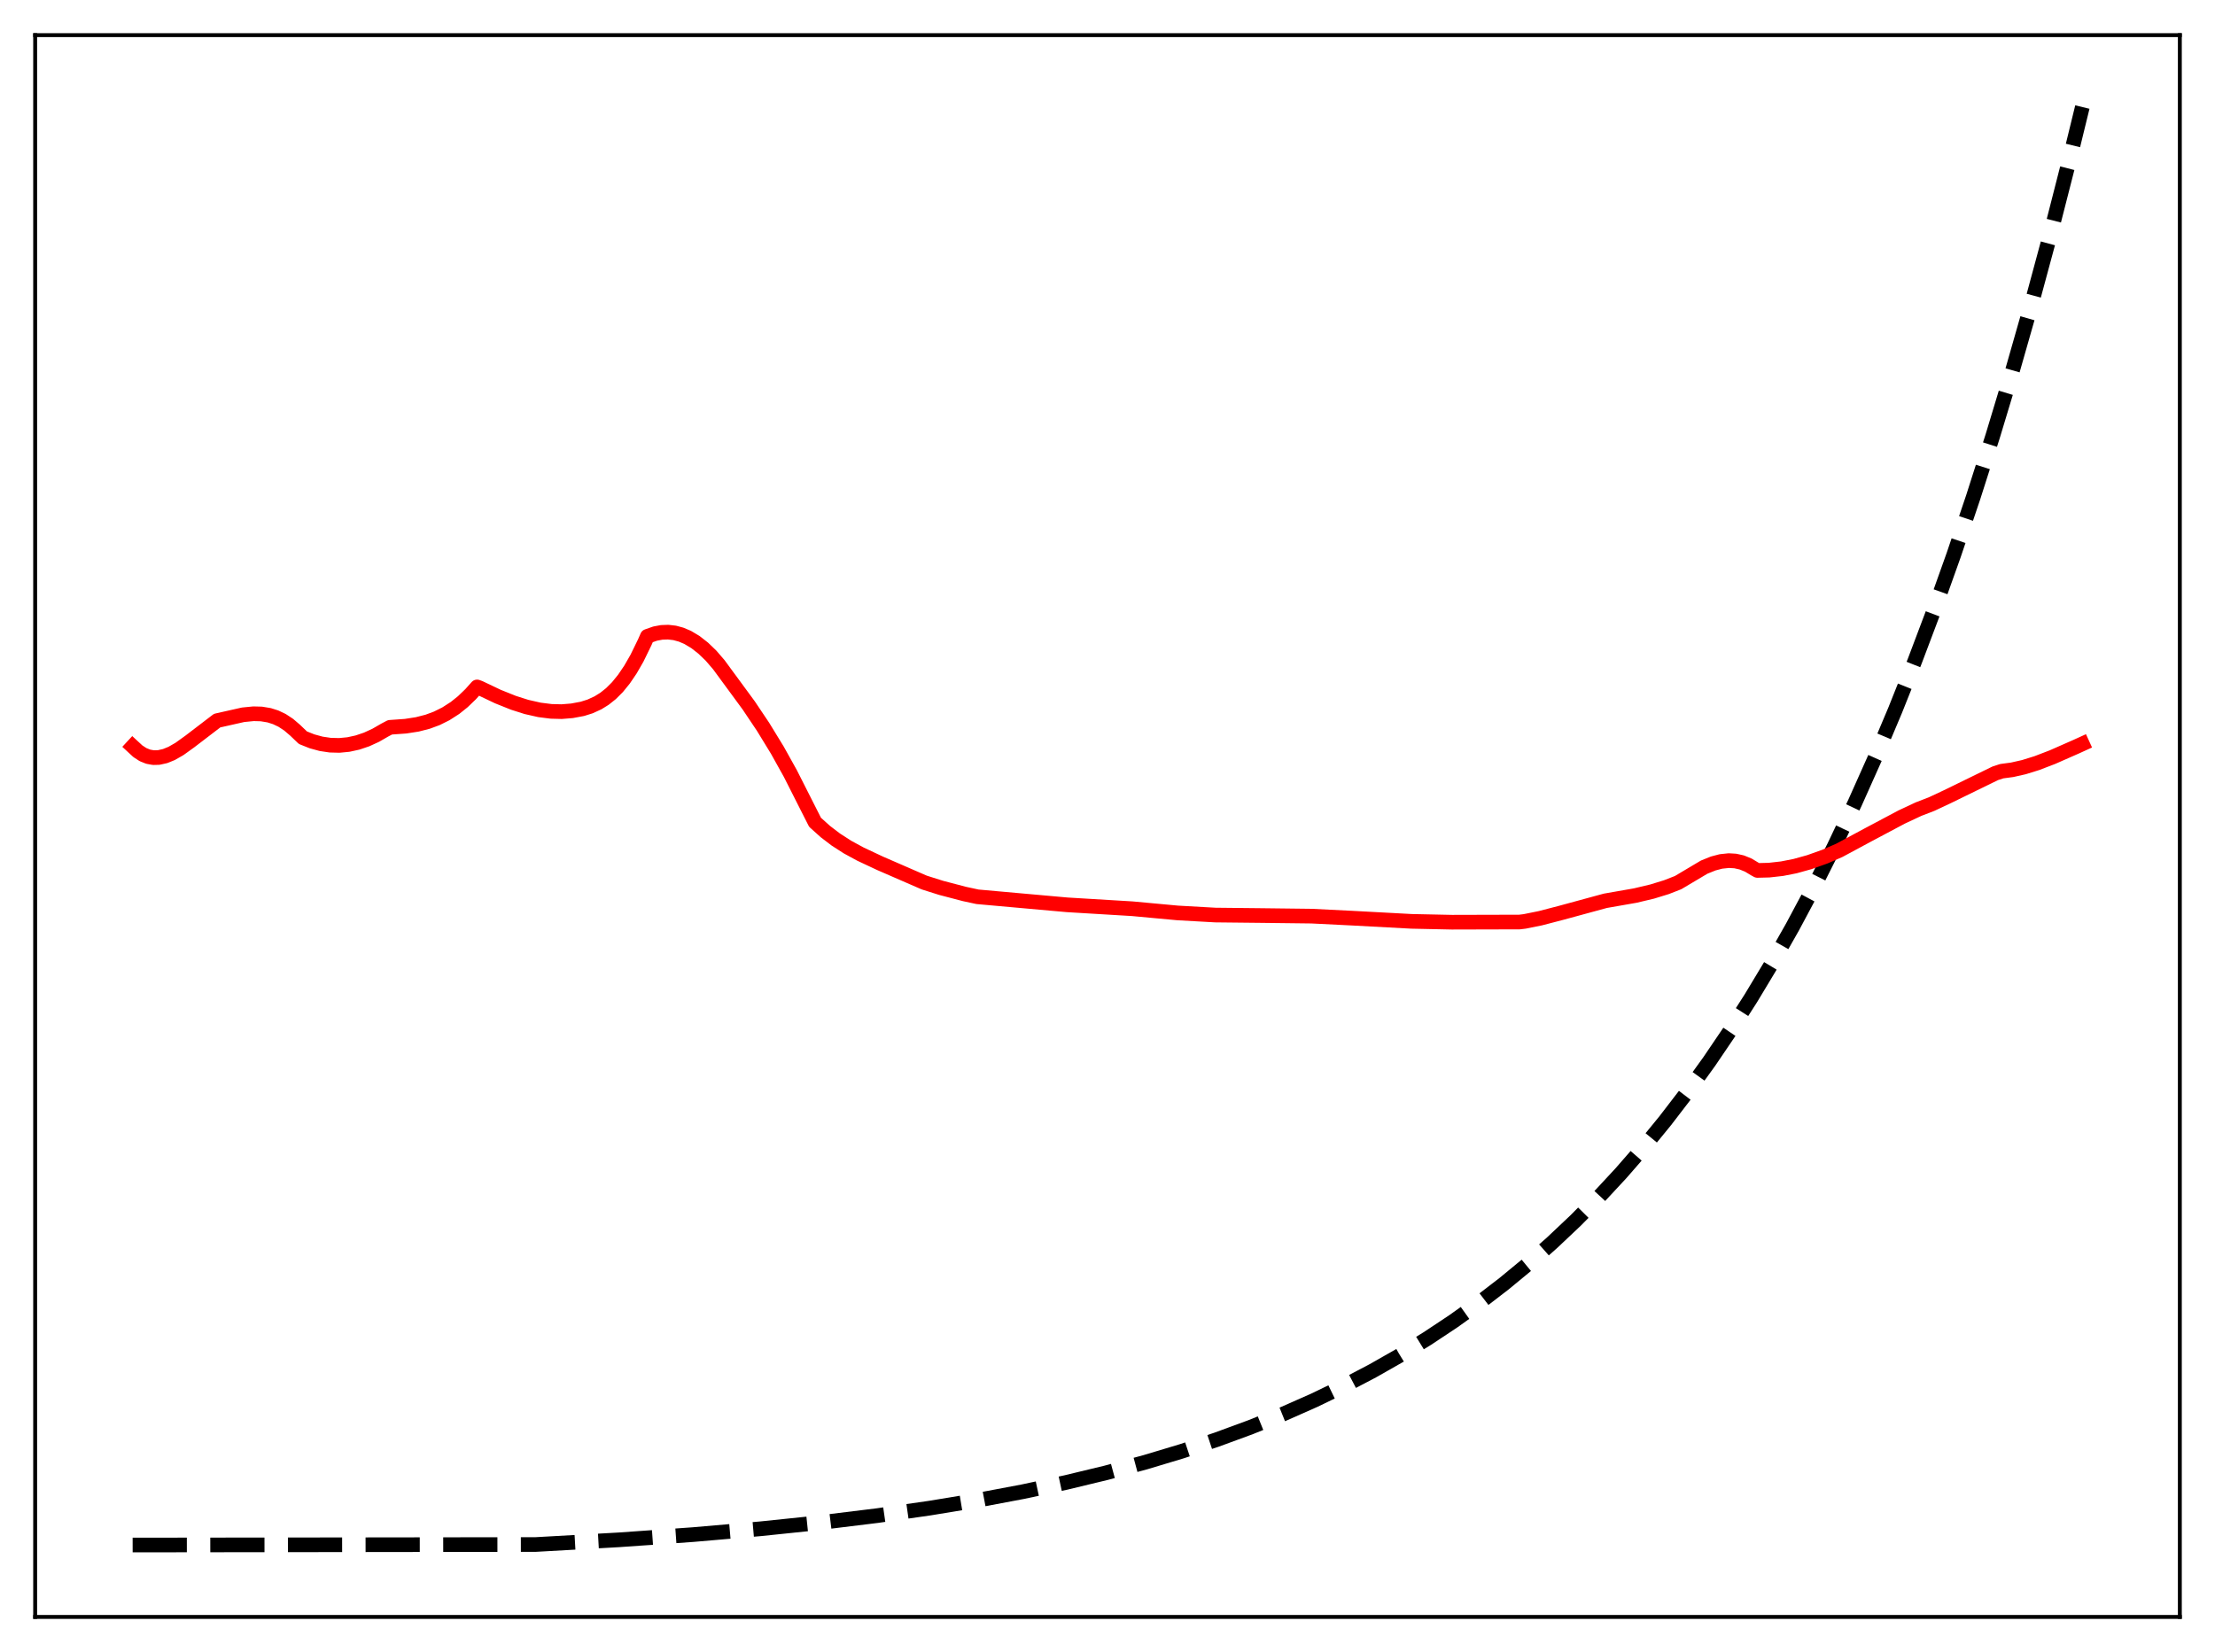 <?xml version="1.0" encoding="utf-8" standalone="no"?>
<!DOCTYPE svg PUBLIC "-//W3C//DTD SVG 1.1//EN"
  "http://www.w3.org/Graphics/SVG/1.1/DTD/svg11.dtd">
<svg xmlns:xlink="http://www.w3.org/1999/xlink" width="453.6pt" height="338.4pt" viewBox="0 0 453.6 338.4" xmlns="http://www.w3.org/2000/svg" version="1.1">
 <defs>
  <style type="text/css">*{stroke-linejoin: round; stroke-linecap: butt}</style>
 </defs>
 <g id="figure_1">
  <g id="patch_1">
   <path d="M 0 338.4 
L 453.6 338.4 
L 453.6 0 
L 0 0 
z
" style="fill: #ffffff"/>
  </g>
  <g id="axes_1">
   <g id="patch_2">
    <path d="M 7.2 331.2 
L 446.4 331.2 
L 446.4 7.2 
L 7.2 7.2 
z
" style="fill: #ffffff"/>
   </g>
   <g id="matplotlib.axis_1"/>
   <g id="matplotlib.axis_2"/>
   <g id="line2d_1">
    <path d="M 27.164 316.473 
L 109.68 316.37 
L 126.716 315.411 
L 141.888 314.341 
L 155.729 313.147 
L 168.24 311.85 
L 179.686 310.447 
L 190.333 308.925 
L 200.182 307.301 
L 209.498 305.544 
L 218.282 303.665 
L 226.534 301.676 
L 234.519 299.521 
L 241.972 297.281 
L 249.159 294.888 
L 256.08 292.345 
L 262.735 289.658 
L 269.123 286.831 
L 275.245 283.875 
L 281.101 280.801 
L 286.691 277.623 
L 292.281 274.186 
L 297.604 270.654 
L 302.928 266.85 
L 307.985 262.964 
L 313.043 258.793 
L 317.834 254.561 
L 322.625 250.036 
L 327.417 245.198 
L 331.942 240.321 
L 336.467 235.126 
L 340.992 229.592 
L 345.517 223.698 
L 350.042 217.418 
L 354.301 211.134 
L 358.56 204.465 
L 362.819 197.388 
L 367.078 189.876 
L 371.337 181.904 
L 375.596 173.443 
L 379.855 164.464 
L 384.113 154.935 
L 388.106 145.471 
L 392.099 135.464 
L 396.092 124.884 
L 400.084 113.697 
L 404.077 101.868 
L 408.07 89.36 
L 412.063 76.136 
L 416.055 62.153 
L 420.048 47.367 
L 424.041 31.734 
L 426.436 21.927 
L 426.436 21.927 
" clip-path="url(#p07b3357c99)" style="fill: none; stroke-dasharray: 11.1,4.8; stroke-dashoffset: 0; stroke: #000000; stroke-width: 3"/>
   </g>
   <g id="line2d_2">
    <path d="M 27.164 152.894 
L 28.228 153.878 
L 29.293 154.571 
L 30.358 154.999 
L 31.423 155.189 
L 32.487 155.164 
L 33.818 154.869 
L 35.149 154.327 
L 36.746 153.414 
L 38.876 151.882 
L 44.465 147.607 
L 49.789 146.409 
L 51.919 146.2 
L 53.516 146.243 
L 55.113 146.507 
L 56.444 146.929 
L 57.775 147.562 
L 59.105 148.436 
L 60.436 149.574 
L 62.033 151.106 
L 63.897 151.848 
L 65.76 152.358 
L 67.623 152.636 
L 69.487 152.684 
L 71.35 152.504 
L 73.213 152.098 
L 75.076 151.467 
L 76.94 150.613 
L 78.803 149.539 
L 79.868 148.977 
L 83.062 148.75 
L 85.457 148.378 
L 87.587 147.831 
L 89.45 147.14 
L 91.313 146.213 
L 93.177 145.014 
L 94.774 143.735 
L 96.371 142.199 
L 97.702 140.708 
L 98.234 140.906 
L 101.961 142.68 
L 105.155 143.96 
L 107.817 144.807 
L 110.479 145.41 
L 112.874 145.712 
L 115.004 145.767 
L 117.133 145.596 
L 119.263 145.198 
L 120.86 144.694 
L 122.457 143.96 
L 123.788 143.133 
L 125.119 142.073 
L 126.449 140.744 
L 127.78 139.105 
L 129.111 137.139 
L 130.442 134.824 
L 132.039 131.55 
L 132.572 130.339 
L 134.169 129.782 
L 135.5 129.533 
L 136.831 129.485 
L 138.161 129.639 
L 139.492 129.999 
L 140.823 130.565 
L 142.42 131.52 
L 144.017 132.771 
L 145.615 134.311 
L 147.212 136.167 
L 148.809 138.344 
L 150.406 140.515 
L 153.334 144.504 
L 156.262 148.871 
L 159.19 153.658 
L 161.852 158.44 
L 164.513 163.697 
L 166.909 168.43 
L 169.039 170.345 
L 171.168 171.969 
L 173.564 173.512 
L 176.225 174.959 
L 180.218 176.834 
L 189.268 180.771 
L 192.729 181.865 
L 197.52 183.12 
L 200.182 183.693 
L 218.548 185.339 
L 231.857 186.138 
L 241.174 187 
L 248.893 187.433 
L 258.209 187.532 
L 268.591 187.656 
L 276.842 188.066 
L 289.087 188.724 
L 297.338 188.898 
L 311.18 188.862 
L 312.244 188.732 
L 315.439 188.087 
L 319.697 186.979 
L 328.748 184.515 
L 334.87 183.443 
L 338.33 182.623 
L 341.258 181.723 
L 343.654 180.787 
L 348.977 177.623 
L 350.841 176.87 
L 352.438 176.451 
L 354.035 176.283 
L 355.366 176.361 
L 356.697 176.66 
L 358.028 177.201 
L 359.359 178.004 
L 359.891 178.294 
L 362.287 178.233 
L 364.948 177.934 
L 367.61 177.41 
L 370.538 176.597 
L 373.732 175.457 
L 376.66 174.18 
L 382.516 171.029 
L 389.437 167.352 
L 392.897 165.732 
L 395.559 164.706 
L 398.753 163.208 
L 408.602 158.397 
L 409.933 157.965 
L 412.063 157.68 
L 414.458 157.139 
L 417.12 156.312 
L 420.314 155.085 
L 425.105 152.976 
L 426.436 152.37 
L 426.436 152.37 
" clip-path="url(#p07b3357c99)" style="fill: none; stroke: #ff0000; stroke-width: 3; stroke-linecap: square"/>
   </g>
   <g id="patch_3">
    <path d="M 7.2 331.2 
L 7.2 7.2 
" style="fill: none; stroke: #000000; stroke-width: 0.8; stroke-linejoin: miter; stroke-linecap: square"/>
   </g>
   <g id="patch_4">
    <path d="M 446.4 331.2 
L 446.4 7.2 
" style="fill: none; stroke: #000000; stroke-width: 0.8; stroke-linejoin: miter; stroke-linecap: square"/>
   </g>
   <g id="patch_5">
    <path d="M 7.2 331.2 
L 446.4 331.2 
" style="fill: none; stroke: #000000; stroke-width: 0.8; stroke-linejoin: miter; stroke-linecap: square"/>
   </g>
   <g id="patch_6">
    <path d="M 7.2 7.2 
L 446.4 7.2 
" style="fill: none; stroke: #000000; stroke-width: 0.8; stroke-linejoin: miter; stroke-linecap: square"/>
   </g>
  </g>
 </g>
 <defs>
  <clipPath id="p07b3357c99">
   <rect x="7.2" y="7.2" width="439.2" height="324"/>
  </clipPath>
 </defs>
</svg>
